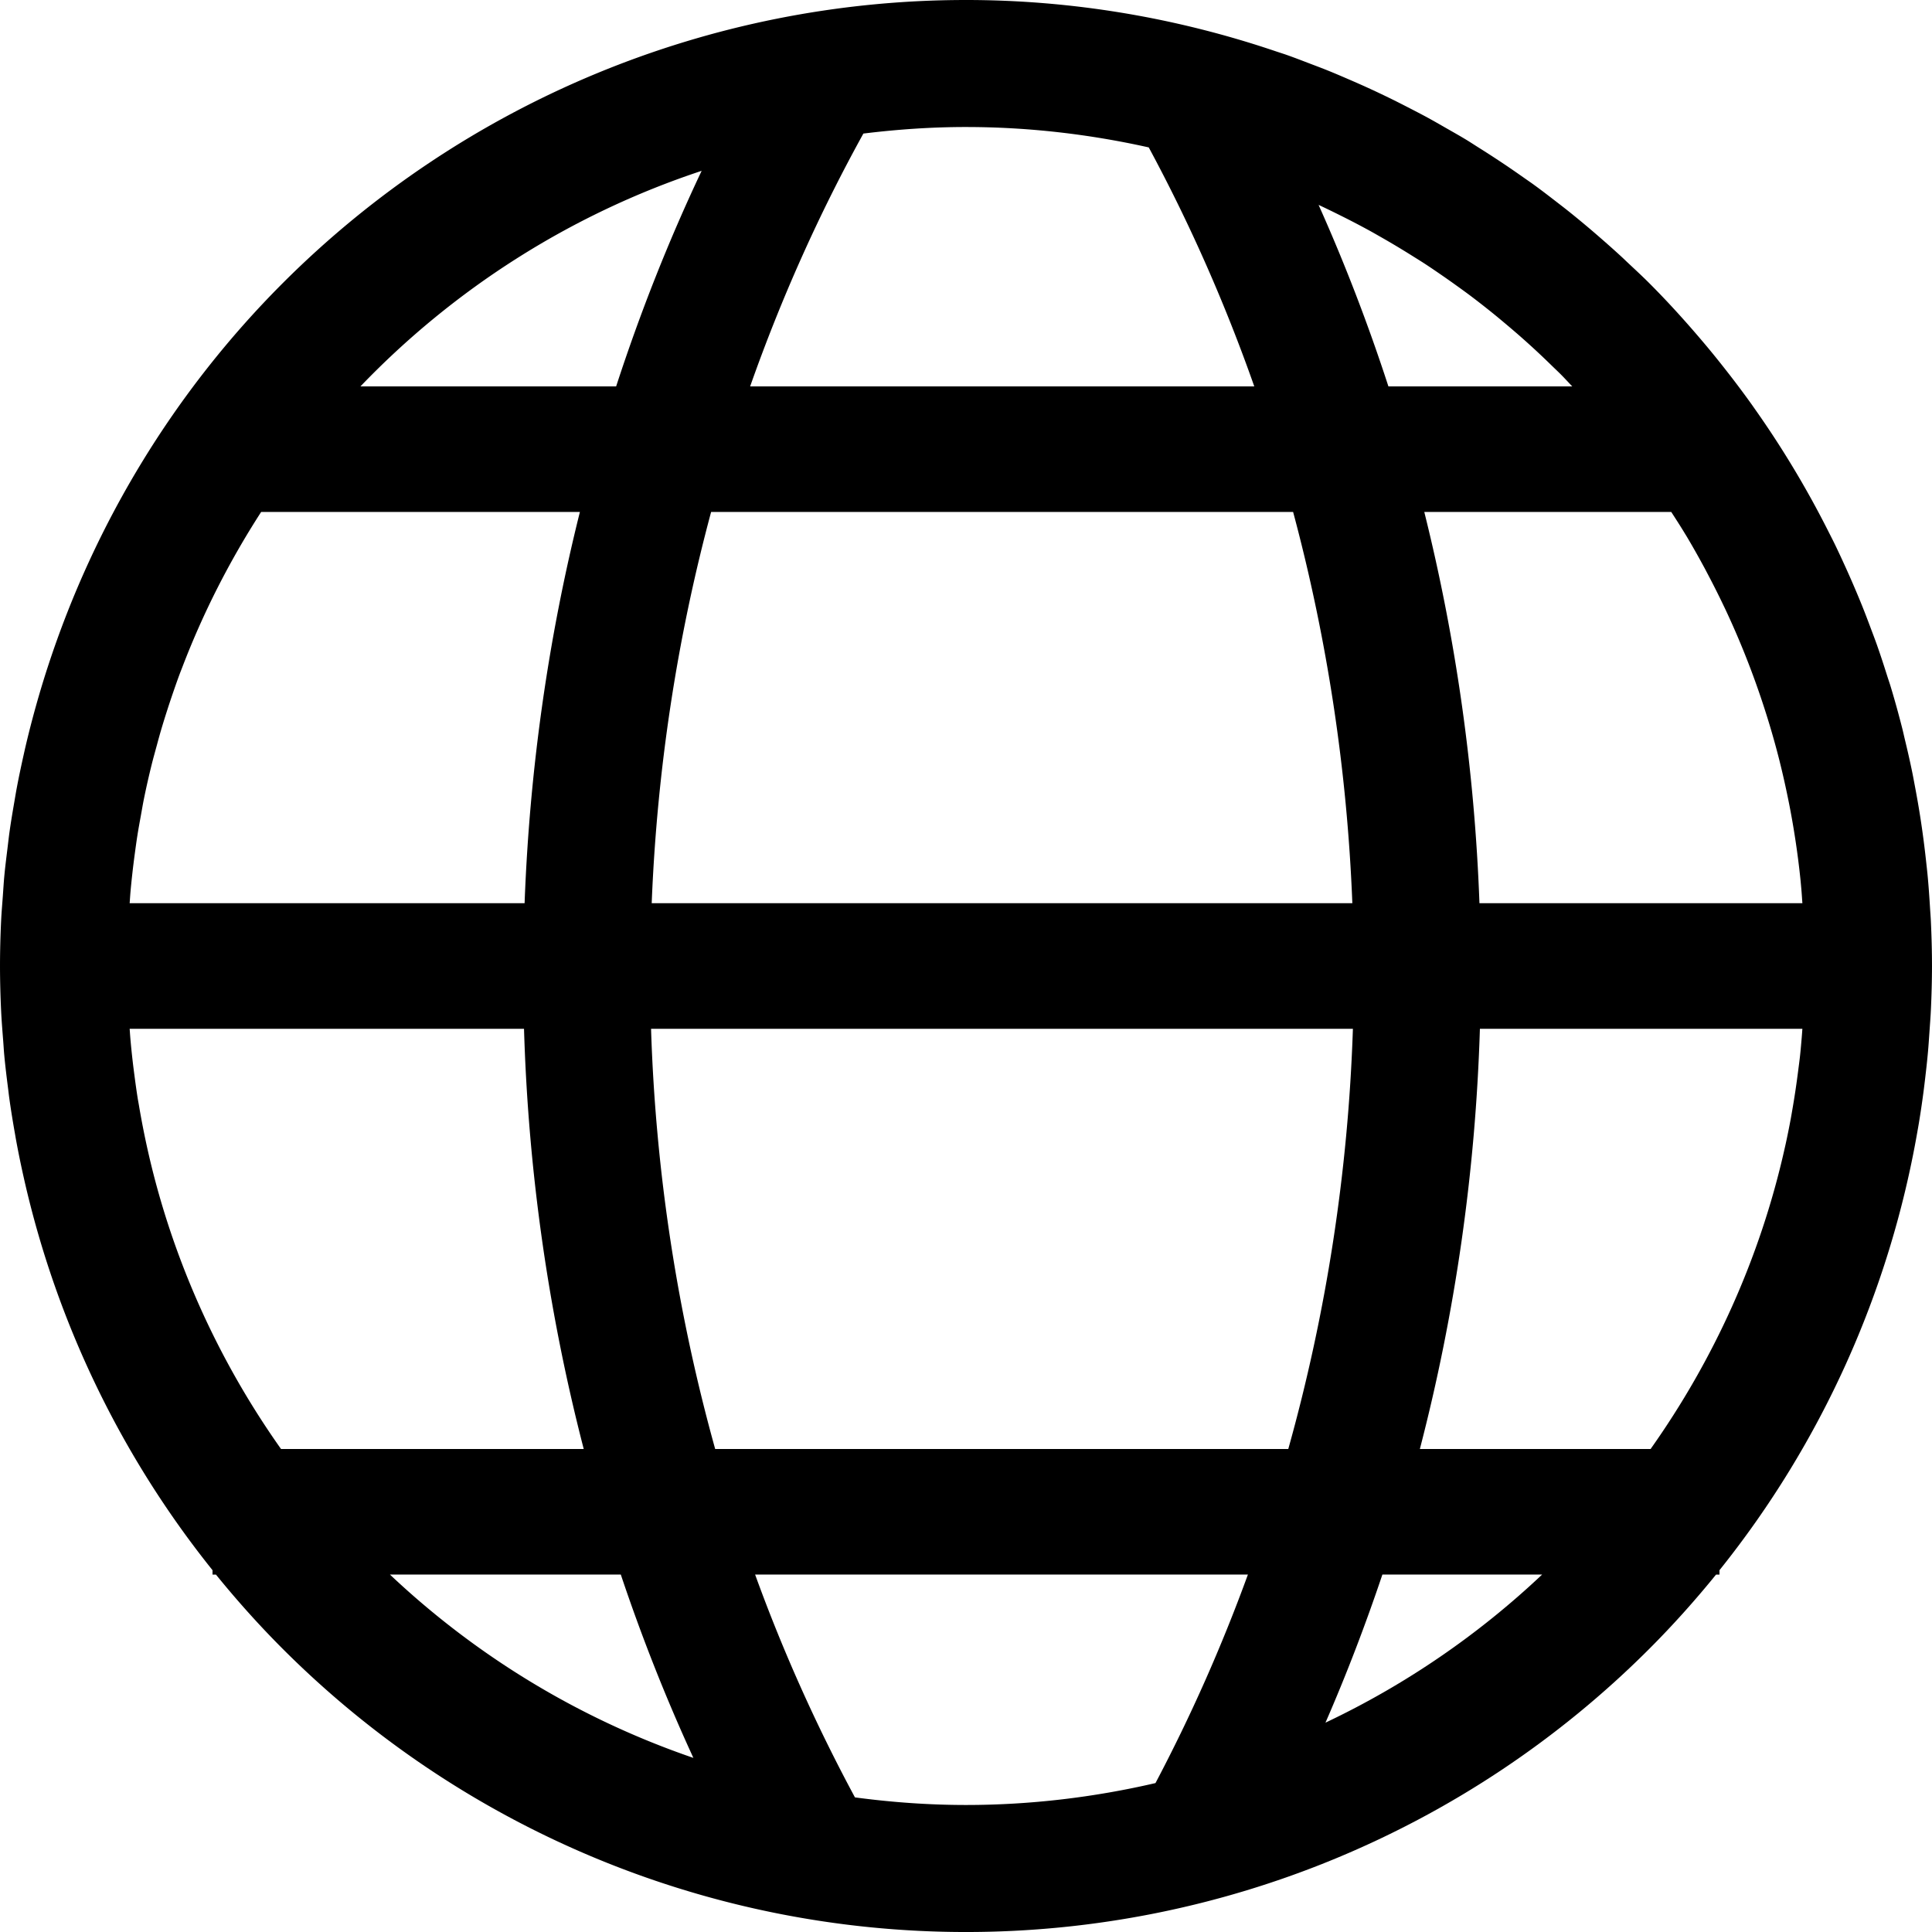 <?xml version="1.0" encoding="UTF-8" standalone="no"?>
<svg version="1.1" viewBox="0 0 1000 1000" id="svg1" sodipodi:docname="language.svg" inkscape:version="1.4 (e7c3feb100, 2024-10-09)" xmlns:inkscape="http://www.inkscape.org/namespaces/inkscape" xmlns:sodipodi="http://sodipodi.sourceforge.net/DTD/sodipodi-0.dtd" xmlns="http://www.w3.org/2000/svg" xmlns:svg="http://www.w3.org/2000/svg" xmlns:rdf="http://www.w3.org/1999/02/22-rdf-syntax-ns#" xmlns:cc="http://creativecommons.org/ns#" xmlns:dc="http://purl.org/dc/elements/1.1/">
  <defs id="defs1" />
  <sodipodi:namedview id="namedview1" pagecolor="#ffffff" bordercolor="#000000" borderopacity="0.25" inkscape:showpageshadow="2" inkscape:pageopacity="0.0" inkscape:pagecheckerboard="0" inkscape:deskcolor="#d1d1d1" inkscape:current-layer="svg1" />
  <path d="m500 0c-132.6 0-259.79 52.688-353.55 146.45-56.242 56.242-97.571 124.56-121.75 198.82-0.08 0.244-0.163 0.486-0.242 0.73-2.02 6.237-3.909 12.513-5.684 18.83-0.375 1.33-0.745 2.662-1.109 3.996-1.532 5.632-2.975 11.286-4.311 16.975-0.485 2.056-0.937 4.122-1.397 6.188-1.155 5.217-2.264 10.442-3.252 15.701-0.489 2.591-0.913 5.201-1.361 7.805-0.841 4.899-1.67 9.797-2.365 14.727-0.426 3.007-0.755 6.04-1.127 9.062-0.57 4.653-1.164 9.3-1.603 13.977-0.334 3.531-0.532 7.095-0.791 10.645-0.305 4.208-0.677 8.405-0.875 12.629-0.37 7.773-0.574 15.584-0.582 23.436v0.035a32.877 32.877 0 0 0 0 0.053c0.012 7.724 0.211 15.412 0.574 23.061 0.243 5.249 0.677 10.47 1.084 15.695 0.189 2.399 0.312 4.813 0.535 7.203 0.535 5.787 1.244 11.539 1.978 17.289 0.222 1.724 0.405 3.459 0.645 5.178 0.849 6.137 1.854 12.238 2.928 18.326 0.214 1.206 0.41 2.416 0.633 3.619 1.213 6.593 2.575 13.147 4.049 19.674 0.103 0.452 0.203 0.904 0.307 1.355 16.78 73.338 49.905 142.21 97.268 201.27v2.273h1.772c10.851 13.373 22.388 26.265 34.676 38.553 93.759 93.759 220.96 146.45 353.55 146.45s259.79-52.688 353.55-146.45c12.288-12.288 23.825-25.18 34.676-38.553h1.772v-2.273c52.79-65.836 87.903-143.85 102.38-226.65 0.276-1.565 0.557-3.128 0.818-4.697 0.843-5.11 1.606-10.234 2.291-15.377 0.345-2.565 0.652-5.138 0.957-7.713 0.539-4.59 1.056-9.181 1.469-13.793 0.308-3.41 0.525-6.841 0.764-10.268 0.27-3.936 0.585-7.865 0.762-11.814 0.342-7.424 0.546-14.877 0.557-22.367a32.877 32.877 0 0 0 0-0.012 32.877 32.877 0 0 0 0-0.037v-0.004c-0.001-7.775-0.219-15.509-0.576-23.213-0.112-2.418-0.314-4.823-0.461-7.236-0.325-5.344-0.694-10.676-1.188-15.98-0.255-2.733-0.568-5.453-0.867-8.178-0.553-5.04-1.17-10.061-1.873-15.061-0.382-2.71-0.781-5.414-1.207-8.115-0.802-5.093-1.696-10.156-2.652-15.203-0.479-2.531-0.937-5.066-1.455-7.588-1.148-5.585-2.422-11.128-3.756-16.65-0.459-1.902-0.863-3.817-1.344-5.713-1.864-7.338-3.873-14.624-6.061-21.84-0.548-1.81-1.182-3.59-1.75-5.393-1.669-5.289-3.381-10.56-5.221-15.777-1.121-3.185-2.335-6.332-3.519-9.492-1.403-3.736-2.816-7.465-4.307-11.16-1.454-3.613-2.966-7.199-4.504-10.777-1.324-3.074-2.68-6.13-4.064-9.174-1.784-3.932-3.593-7.849-5.479-11.734-1.133-2.329-2.319-4.626-3.486-6.936-11.056-21.908-23.731-43.015-37.963-63.164-0.551-0.78-1.091-1.567-1.647-2.344-3.476-4.862-7.05-9.658-10.707-14.402-0.622-0.807-1.25-1.607-1.877-2.41-3.791-4.857-7.648-9.665-11.627-14.391-0.058-0.069-0.118-0.135-0.176-0.203-9.11-10.81-18.609-21.341-28.682-31.414-3.717-3.717-7.576-7.258-11.396-10.846-0.754-0.708-1.488-1.435-2.246-2.139-3.965-3.677-8.003-7.252-12.074-10.789-1.564-1.361-3.131-2.717-4.713-4.059-3.845-3.258-7.723-6.464-11.656-9.598-1.888-1.506-3.806-2.974-5.717-4.453-3.872-2.993-7.747-5.978-11.697-8.852-1.881-1.37-3.815-2.673-5.717-4.018-7.517-5.308-15.162-10.399-22.939-15.271-2.215-1.389-4.389-2.833-6.629-4.189-3.426-2.072-6.916-4.024-10.389-6.012-3.102-1.777-6.192-3.568-9.338-5.281-3.44-1.873-6.918-3.663-10.398-5.453-3.217-1.655-6.444-3.291-9.703-4.879-3.565-1.737-7.147-3.429-10.752-5.08-3.186-1.459-6.399-2.869-9.623-4.264-3.77-1.632-7.541-3.255-11.35-4.793-2.938-1.186-5.917-2.297-8.885-3.43-4.168-1.592-8.325-3.205-12.535-4.686-1.717-0.603-3.471-1.134-5.197-1.719-51.268-17.396-105.44-26.639-160.6-26.639zm0 65.746c32.085 0 63.768 3.675 94.592 10.557 21.311 39.534 39.572 80.912 54.617 123.7h-260.94c15.996-45.387 35.586-89.19 58.617-130.87 17.537-2.161 35.254-3.389 53.109-3.389zm-136.83 22.678c-17.088 36.081-31.809 73.387-44.26 111.58h-132.35c48.099-50.147 108.3-88.975 176.61-111.58zm319.33 17.635c3.917 1.811 7.779 3.711 11.627 5.631 1.366 0.683 2.733 1.361 4.092 2.059 3.675 1.883 7.323 3.806 10.932 5.787 1.657 0.911 3.293 1.862 4.939 2.795 5.809 3.288 11.522 6.712 17.15 10.25 2.152 1.354 4.32 2.681 6.449 4.074 2.826 1.847 5.604 3.753 8.381 5.662 2.41 1.658 4.805 3.342 7.184 5.051 2.573 1.847 5.149 3.692 7.678 5.592 3.716 2.795 7.383 5.663 11.016 8.582 2.679 2.151 5.31 4.353 7.934 6.564 2.809 2.369 5.604 4.758 8.357 7.203 2.085 1.85 4.152 3.719 6.199 5.607 2.989 2.758 5.932 5.573 8.85 8.422 1.557 1.52 3.15 3.005 4.684 4.547 0.034 0.035 0.067 0.071 0.102 0.105 1.953 1.966 3.807 4.01 5.719 6.01h-95.152c-10.408-32.006-22.463-63.376-36.139-93.941zm-547.34 158.94h164.99c-16.452 65.782-26.068 133.72-28.621 202.5h-204.42c0.158-2.099 0.281-4.204 0.469-6.299 0.277-3.078 0.596-6.144 0.938-9.205 0.378-3.401 0.806-6.792 1.264-10.178 0.422-3.118 0.84-6.236 1.328-9.334 0.539-3.422 1.166-6.824 1.785-10.229 0.543-2.982 1.036-5.982 1.641-8.943 6.62e-4 -0.003 0.001-0.007 0.002-0.01 1.166-5.725 2.458-11.417 3.852-17.08 0.837-3.395 1.783-6.749 2.699-10.113 0.729-2.68 1.447-5.363 2.227-8.027 1.072-3.656 2.208-7.285 3.373-10.902 0.705-2.193 1.431-4.379 2.17-6.561 1.34-3.941 2.703-7.872 4.152-11.764 0.46-1.239 0.956-2.464 1.428-3.699 10.808-28.22 24.509-55.049 40.732-80.156zm232.91 0h301.25c17.584 65.517 27.956 133.53 30.652 202.5h-362.65c2.74-68.981 13.127-137 30.75-202.5zm369.15 0h127.83c2.39 3.713 4.801 7.412 7.074 11.191 0.211 0.35 0.435 0.691 0.645 1.041 3.363 5.628 6.575 11.339 9.676 17.105 0.557 1.035 1.093 2.083 1.643 3.123 2.694 5.108 5.295 10.263 7.781 15.471 0.368 0.769 0.746 1.533 1.109 2.305 5.74 12.208 10.903 24.678 15.482 37.367 0.244 0.677 0.485 1.355 0.727 2.033 4.574 12.876 8.564 25.968 11.91 39.248 0.076 0.303 0.143 0.61 0.219 0.914 1.525 6.109 2.898 12.261 4.158 18.441 0.201 0.986 0.406 1.971 0.6 2.959 2.553 12.983 4.514 26.112 5.875 39.348 0.151 1.477 0.27 2.962 0.406 4.443 0.231 2.496 0.371 5.007 0.559 7.51h-167.15c-2.512-68.767-12.139-136.69-28.551-202.5zm-670.11 267.5h204.12c2.187 73.954 12.671 146.98 30.91 217.5h-156.68c-27.957-39.493-49.449-83.737-63.008-131.17-0.001-0.004-8.74e-4 -0.008-0.002-0.012-4.388-15.355-7.907-31.055-10.596-47.018-0.187-1.116-0.405-2.225-0.584-3.344-0.662-4.13-1.219-8.292-1.764-12.457-0.301-2.312-0.598-4.624-0.861-6.943-0.427-3.731-0.809-7.475-1.141-11.232-0.155-1.77-0.263-3.547-0.396-5.32zm269.87 0h363.28c-2.443 74.176-13.808 147.32-33.445 217.5h-296.64c-19.536-70.181-30.843-143.32-33.189-217.5zm429.02 0h166.91c-0.108 1.434-0.199 2.869-0.32 4.301-0.272 3.166-0.533 6.335-0.873 9.484-0.275 2.569-0.632 5.122-0.953 7.682-0.873 6.917-1.889 13.794-3.086 20.617-0.265 1.522-0.515 3.047-0.797 4.564-0.811 4.351-1.683 8.683-2.623 12.992-0.193 0.889-0.403 1.774-0.602 2.662-12.695 56.446-36.594 108.99-69.307 155.2h-119.43c18.321-70.513 28.804-143.56 31.078-217.5zm-564.16 282.5h119.49c10.843 32.353 23.366 64.042 37.562 94.883-59.53-20.389-112.79-53.095-157.05-94.883zm189.01 0h255.06c-13.536 37.165-29.525 73.229-47.836 107.92-31.911 7.399-64.771 11.338-98.061 11.338-19.344 0-38.533-1.401-57.494-3.934-19.905-36.961-37.229-75.493-51.668-115.32zm324.67 0h82.668c-32.739 30.916-70.452 56.921-112.13 76.648 10.926-25.048 20.709-50.644 29.459-76.648z" stroke-linecap="square" stroke-linejoin="round" style="paint-order:fill markers stroke" id="path1" inkscape:label="path" />
</svg>
